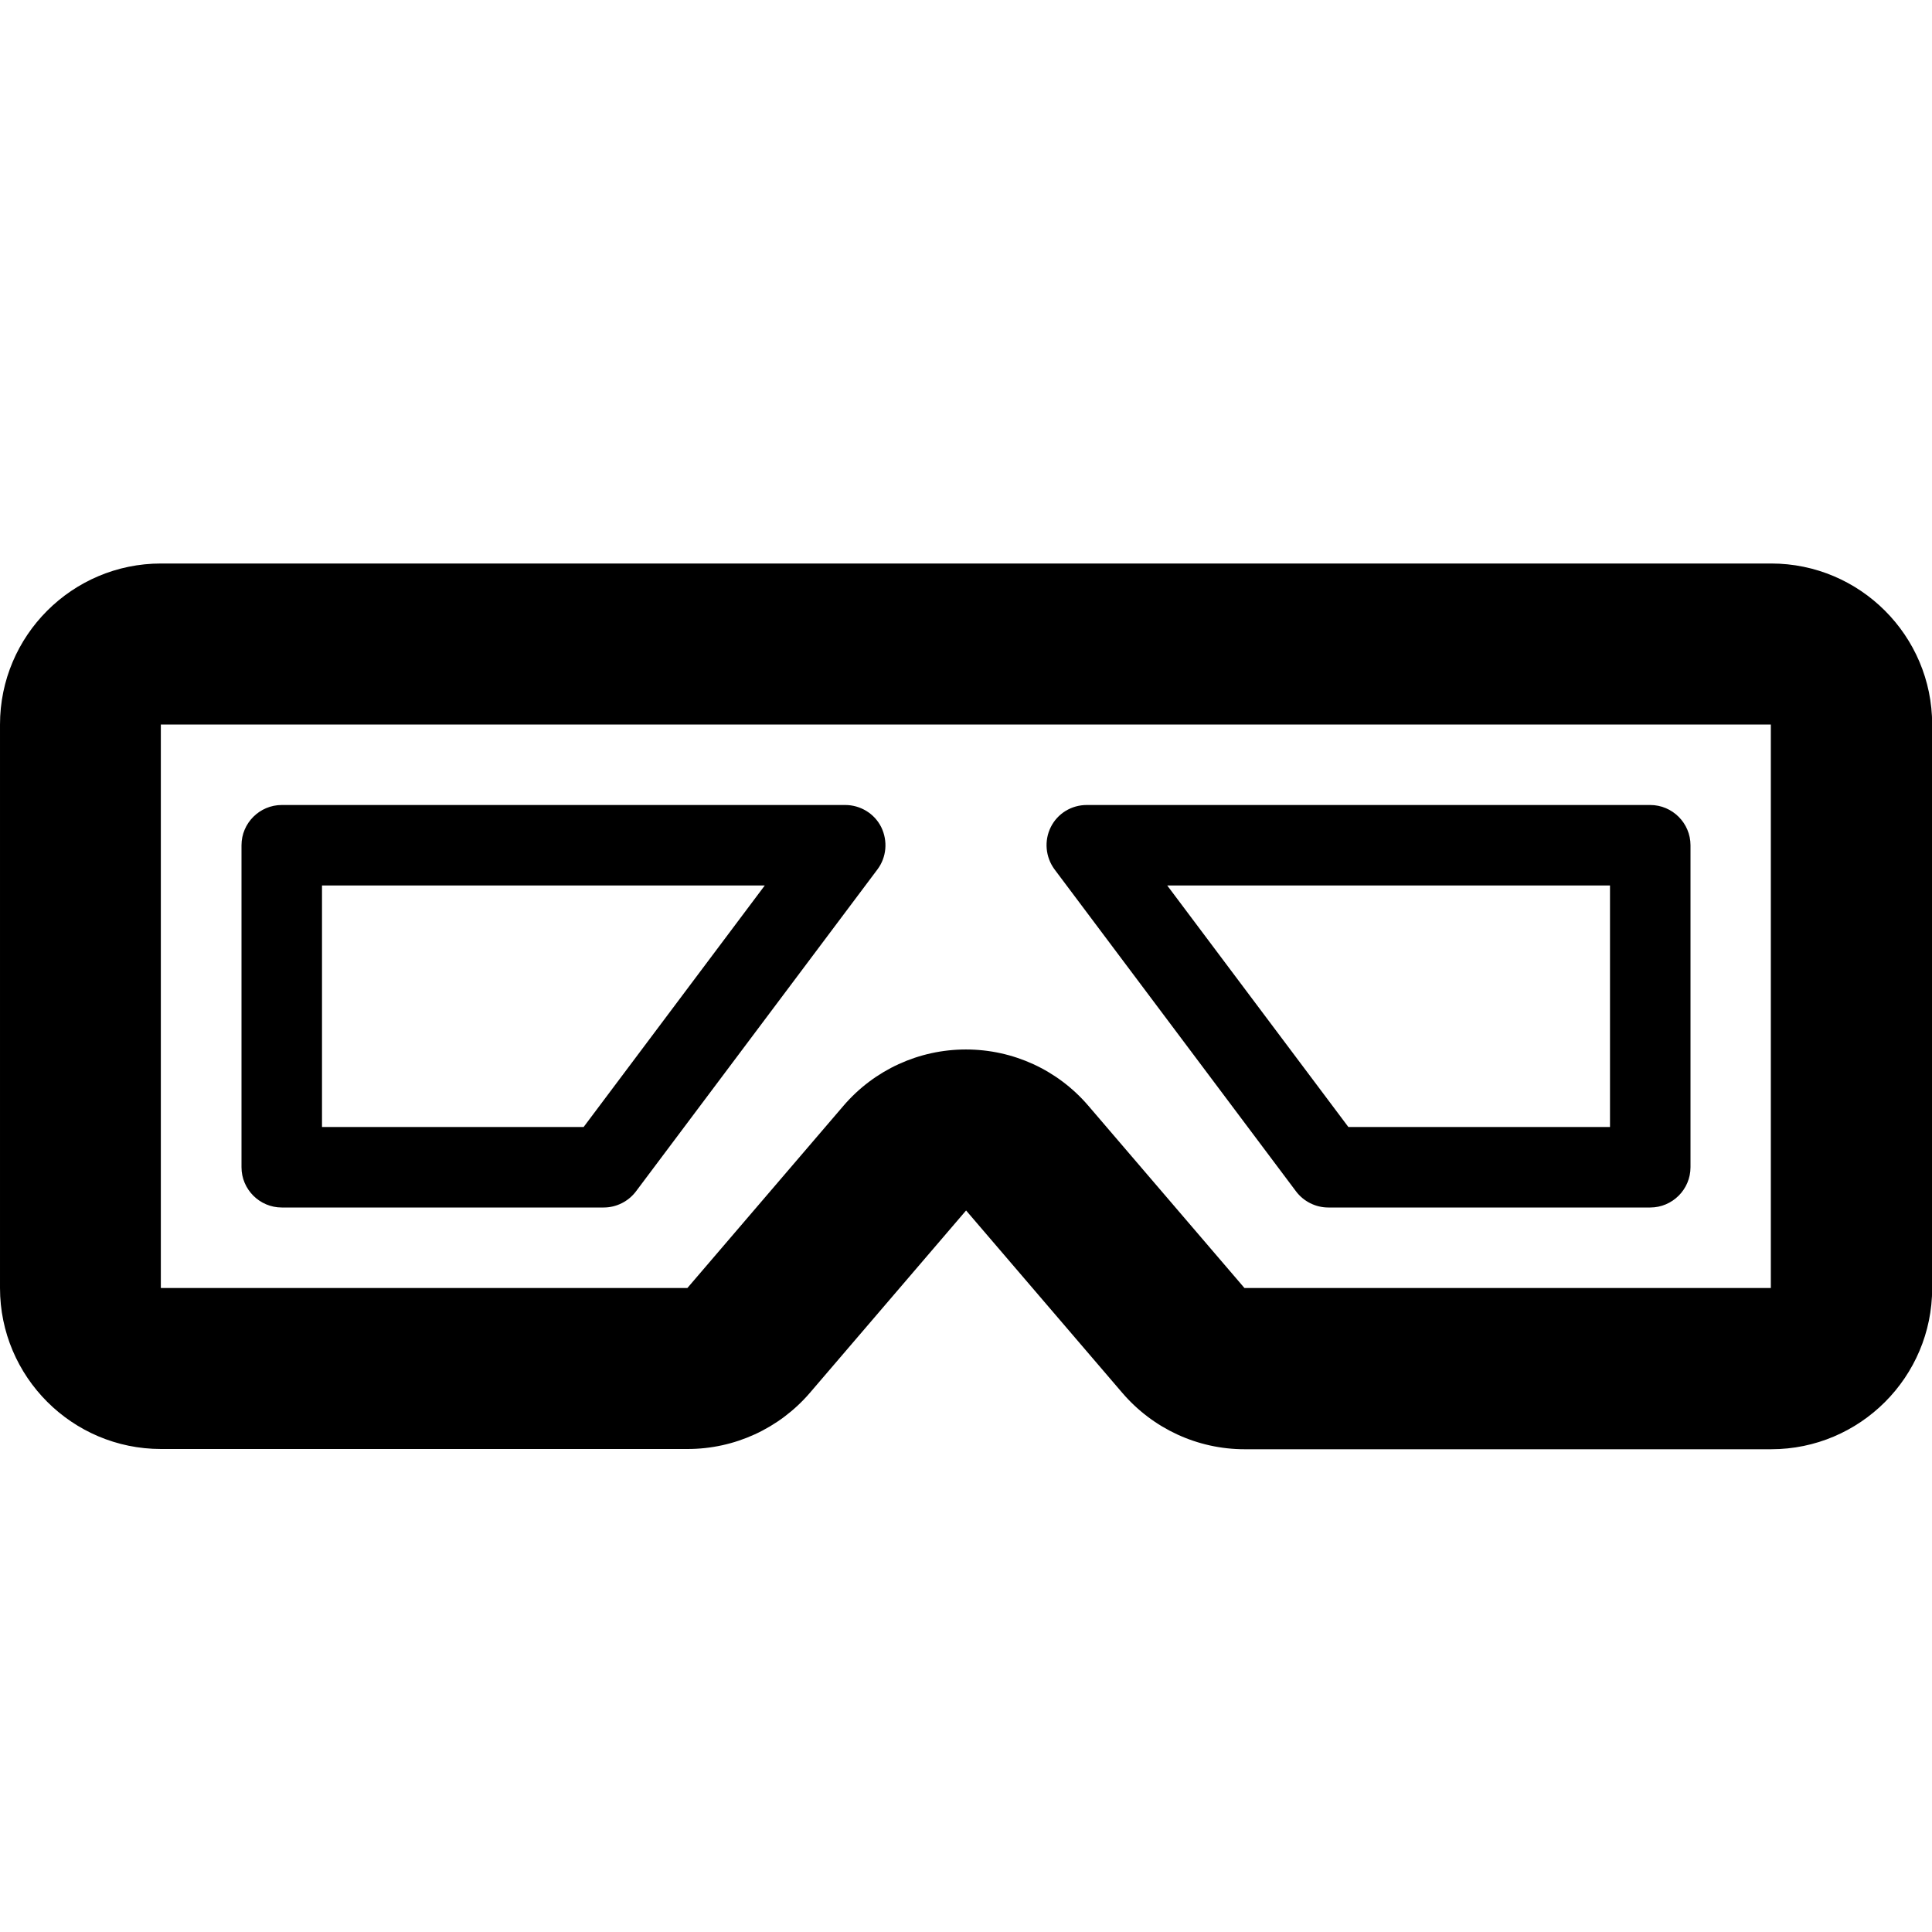 <!-- Generated by IcoMoon.io -->
<svg version="1.1" xmlns="http://www.w3.org/2000/svg" width="24" height="24" viewBox="0 0 24 24">
<path d="M22 7h-20c-1.103 0-2 0.897-2 2v7c0 1.103 0.897 2 2 2h6.541c0.584 0 1.137-0.253 1.519-0.697l1.941-2.266 1.941 2.266c0.381 0.444 0.934 0.7 1.519 0.7h6.541c1.103 0 2-0.897 2-2v-7.003c0-1.103-0.897-2-2-2zM22 16h-6.541l-1.941-2.266c-0.381-0.444-0.934-0.697-1.519-0.697 0 0 0 0 0 0-0.584 0-1.137 0.253-1.519 0.697l-1.941 2.266c0 0 0 0 0 0h-6.541v-7h20v7z"></path>
<path d="M3.5 15h4c0.156 0 0.306-0.075 0.4-0.2l3-4c0.113-0.15 0.131-0.353 0.047-0.525-0.084-0.169-0.259-0.275-0.447-0.275h-7c-0.275 0-0.5 0.225-0.5 0.5v4c0 0.275 0.225 0.5 0.5 0.5zM4 11h5.5l-2.25 3h-3.25v-3z"></path>
<path d="M16.1 14.8c0.094 0.125 0.244 0.2 0.4 0.2h4c0.275 0 0.5-0.225 0.5-0.5v-4c0-0.275-0.225-0.5-0.5-0.5h-7c-0.191 0-0.363 0.106-0.447 0.275s-0.066 0.372 0.047 0.525l3 4zM20 11v3h-3.25l-2.25-3h5.5z"></path>
</svg>
